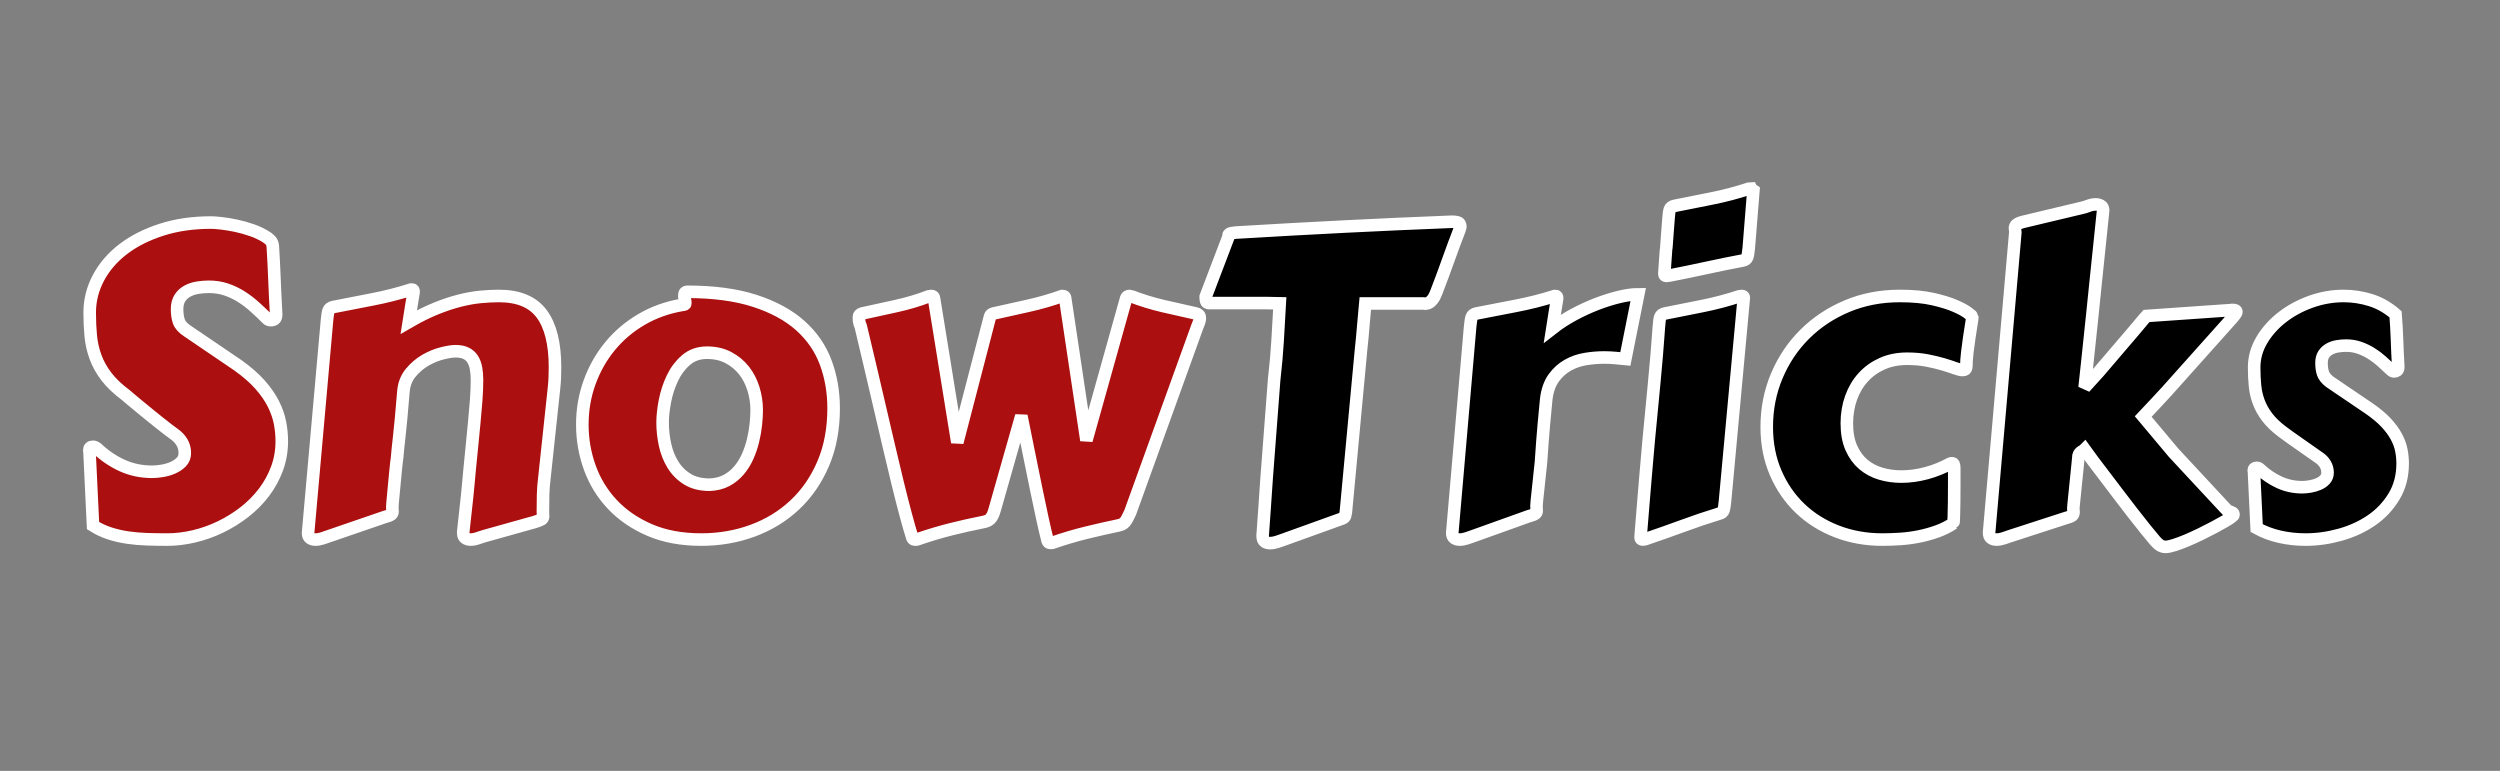 <?xml version="1.0" standalone="no"?><!-- Generator: Gravit.io --><svg xmlns="http://www.w3.org/2000/svg" xmlns:xlink="http://www.w3.org/1999/xlink" style="isolation:isolate" viewBox="0.5 -5.681 199 61.361" width="199" height="61.361"><rect x="0.5" y="-5.681" width="199" height="61.361" fill="#808080" stroke="none"/><path d=" M 7.905 36.156 L 7.623 30.229 L 7.623 30.229 Q 7.623 30.213 7.615 30.196 L 7.615 30.196 L 7.615 30.196 Q 7.606 30.18 7.606 30.163 L 7.606 30.163 L 7.606 30.163 Q 7.606 29.881 7.905 29.881 L 7.905 29.881 L 7.905 29.881 Q 8.055 29.881 8.237 30.03 L 8.237 30.03 L 8.237 30.03 Q 9.134 30.877 10.229 31.375 L 10.229 31.375 L 10.229 31.375 Q 11.325 31.873 12.62 31.873 L 12.62 31.873 L 12.62 31.873 Q 12.969 31.873 13.417 31.798 L 13.417 31.798 L 13.417 31.798 Q 13.865 31.724 14.264 31.549 L 14.264 31.549 L 14.264 31.549 Q 14.662 31.375 14.936 31.093 L 14.936 31.093 L 14.936 31.093 Q 15.21 30.811 15.21 30.379 L 15.21 30.379 L 15.21 30.379 Q 15.21 29.897 14.978 29.516 L 14.978 29.516 L 14.978 29.516 Q 14.745 29.134 14.363 28.868 L 14.363 28.868 L 14.363 28.868 Q 14.214 28.769 13.915 28.536 L 13.915 28.536 L 13.915 28.536 Q 13.616 28.304 13.234 28.005 L 13.234 28.005 L 13.234 28.005 Q 12.853 27.706 12.438 27.366 L 12.438 27.366 L 12.438 27.366 Q 12.022 27.025 11.649 26.718 L 11.649 26.718 L 11.649 26.718 Q 11.275 26.411 10.977 26.162 L 10.977 26.162 L 10.977 26.162 Q 10.678 25.913 10.528 25.78 L 10.528 25.78 L 10.528 25.78 Q 9.549 25.05 8.976 24.303 L 8.976 24.303 L 8.976 24.303 Q 8.403 23.556 8.104 22.742 L 8.104 22.742 L 8.104 22.742 Q 7.806 21.929 7.723 21.057 L 7.723 21.057 L 7.723 21.057 Q 7.64 20.186 7.64 19.206 L 7.64 19.206 L 7.64 19.206 Q 7.64 17.745 8.337 16.434 L 8.337 16.434 L 8.337 16.434 Q 9.034 15.122 10.304 14.151 L 10.304 14.151 L 10.304 14.151 Q 11.574 13.18 13.351 12.607 L 13.351 12.607 L 13.351 12.607 Q 15.127 12.034 17.302 12.034 L 17.302 12.034 L 17.302 12.034 Q 17.567 12.034 18.099 12.092 L 18.099 12.092 L 18.099 12.092 Q 18.63 12.15 19.269 12.283 L 19.269 12.283 L 19.269 12.283 Q 19.908 12.416 20.572 12.648 L 20.572 12.648 L 20.572 12.648 Q 21.236 12.881 21.784 13.246 L 21.784 13.246 L 21.784 13.246 Q 21.967 13.379 22.075 13.512 L 22.075 13.512 L 22.075 13.512 Q 22.183 13.645 22.216 13.927 L 22.216 13.927 L 22.216 13.927 Q 22.299 15.271 22.349 16.575 L 22.349 16.575 L 22.349 16.575 Q 22.398 17.878 22.481 19.339 L 22.481 19.339 L 22.481 19.339 Q 22.481 19.621 22.365 19.712 L 22.365 19.712 L 22.365 19.712 Q 22.249 19.804 22.066 19.804 L 22.066 19.804 L 22.066 19.804 Q 21.884 19.804 21.784 19.704 L 21.784 19.704 L 21.784 19.704 Q 21.303 19.223 20.788 18.758 L 20.788 18.758 L 20.788 18.758 Q 20.273 18.293 19.709 17.936 L 19.709 17.936 L 19.709 17.936 Q 19.145 17.579 18.505 17.363 L 18.505 17.363 L 18.505 17.363 Q 17.866 17.147 17.119 17.147 L 17.119 17.147 L 17.119 17.147 Q 16.671 17.147 16.223 17.222 L 16.223 17.222 L 16.223 17.222 Q 15.774 17.297 15.409 17.496 L 15.409 17.496 L 15.409 17.496 Q 15.044 17.695 14.82 18.044 L 14.82 18.044 L 14.82 18.044 Q 14.596 18.393 14.596 18.924 L 14.596 18.924 L 14.596 18.924 Q 14.596 19.488 14.737 19.903 L 14.737 19.903 L 14.737 19.903 Q 14.878 20.318 15.442 20.684 L 15.442 20.684 L 19.427 23.39 L 19.427 23.39 Q 20.522 24.17 21.203 24.942 L 21.203 24.942 L 21.203 24.942 Q 21.884 25.714 22.266 26.478 L 22.266 26.478 L 22.266 26.478 Q 22.647 27.241 22.789 27.98 L 22.789 27.98 L 22.789 27.98 Q 22.93 28.719 22.93 29.433 L 22.93 29.433 L 22.93 29.433 Q 22.93 30.595 22.548 31.624 L 22.548 31.624 L 22.548 31.624 Q 22.166 32.653 21.502 33.525 L 21.502 33.525 L 21.502 33.525 Q 20.838 34.396 19.95 35.085 L 19.95 35.085 L 19.95 35.085 Q 19.062 35.774 18.049 36.264 L 18.049 36.264 L 18.049 36.264 Q 17.036 36.754 15.949 37.011 L 15.949 37.011 L 15.949 37.011 Q 14.861 37.269 13.815 37.269 L 13.815 37.269 L 13.815 37.269 Q 13.002 37.269 12.213 37.244 L 12.213 37.244 L 12.213 37.244 Q 11.425 37.219 10.678 37.111 L 10.678 37.111 L 10.678 37.111 Q 9.931 37.003 9.233 36.779 L 9.233 36.779 L 9.233 36.779 Q 8.536 36.555 7.905 36.156 L 7.905 36.156 L 7.905 36.156 Z  M 43.051 35.874 L 39.017 37.003 L 39.017 37.003 Q 38.834 37.053 38.535 37.161 L 38.535 37.161 L 38.535 37.161 Q 38.236 37.269 37.954 37.269 L 37.954 37.269 L 37.954 37.269 Q 37.722 37.269 37.547 37.152 L 37.547 37.152 L 37.547 37.152 Q 37.373 37.036 37.373 36.754 L 37.373 36.754 L 37.373 36.654 L 37.373 36.654 Q 37.473 35.758 37.539 35.135 L 37.539 35.135 L 37.539 35.135 Q 37.605 34.513 37.664 34.006 L 37.664 34.006 L 37.664 34.006 Q 37.722 33.5 37.763 32.994 L 37.763 32.994 L 37.763 32.994 Q 37.805 32.487 37.871 31.815 L 37.871 31.815 L 37.871 31.815 Q 37.938 31.143 38.029 30.221 L 38.029 30.221 L 38.029 30.221 Q 38.12 29.3 38.253 27.922 L 38.253 27.922 L 38.253 27.922 Q 38.336 27.075 38.402 26.195 L 38.402 26.195 L 38.402 26.195 Q 38.469 25.315 38.469 24.568 L 38.469 24.568 L 38.469 24.568 Q 38.469 24.07 38.394 23.647 L 38.394 23.647 L 38.394 23.647 Q 38.319 23.224 38.128 22.917 L 38.128 22.917 L 38.128 22.917 Q 37.938 22.609 37.605 22.443 L 37.605 22.443 L 37.605 22.443 Q 37.273 22.277 36.759 22.277 L 36.759 22.277 L 36.759 22.277 Q 36.377 22.277 35.705 22.443 L 35.705 22.443 L 35.705 22.443 Q 35.032 22.609 34.368 22.991 L 34.368 22.991 L 34.368 22.991 Q 33.704 23.373 33.189 23.996 L 33.189 23.996 L 33.189 23.996 Q 32.675 24.618 32.608 25.531 L 32.608 25.531 L 32.608 25.531 Q 32.509 26.76 32.426 27.631 L 32.426 27.631 L 32.426 27.631 Q 32.343 28.503 32.276 29.109 L 32.276 29.109 L 32.276 29.109 Q 32.21 29.715 32.168 30.097 L 32.168 30.097 L 32.168 30.097 Q 32.127 30.479 32.11 30.744 L 32.11 30.744 L 32.11 30.744 Q 32.094 30.811 32.061 31.109 L 32.061 31.109 L 32.061 31.109 Q 32.027 31.408 31.986 31.823 L 31.986 31.823 L 31.986 31.823 Q 31.944 32.238 31.903 32.703 L 31.903 32.703 L 31.903 32.703 Q 31.861 33.168 31.82 33.583 L 31.82 33.583 L 31.82 33.583 Q 31.778 33.998 31.753 34.297 L 31.753 34.297 L 31.753 34.297 Q 31.729 34.596 31.729 34.662 L 31.729 34.662 L 31.729 34.662 Q 31.729 34.795 31.737 34.886 L 31.737 34.886 L 31.737 34.886 Q 31.745 34.978 31.745 35.061 L 31.745 35.061 L 31.745 35.061 Q 31.745 35.193 31.621 35.285 L 31.621 35.285 L 31.621 35.285 Q 31.496 35.376 31.064 35.492 L 31.064 35.492 L 26.665 37.003 L 26.665 37.003 Q 26.482 37.069 26.184 37.169 L 26.184 37.169 L 26.184 37.169 Q 25.885 37.269 25.603 37.269 L 25.603 37.269 L 25.603 37.269 Q 25.37 37.269 25.196 37.152 L 25.196 37.152 L 25.196 37.152 Q 25.021 37.036 25.021 36.754 L 25.021 36.754 L 26.532 19.787 L 26.532 19.787 Q 26.582 19.239 26.657 19.032 L 26.657 19.032 L 26.657 19.032 Q 26.731 18.824 27.03 18.758 L 27.03 18.758 L 27.03 18.758 Q 28.541 18.459 30.135 18.152 L 30.135 18.152 L 30.135 18.152 Q 31.729 17.845 33.239 17.363 L 33.239 17.363 L 33.239 17.363 Q 33.372 17.363 33.397 17.405 L 33.397 17.405 L 33.397 17.405 Q 33.422 17.446 33.422 17.529 L 33.422 17.529 L 33.422 17.529 Q 33.422 17.563 33.414 17.629 L 33.414 17.629 L 33.414 17.629 Q 33.405 17.695 33.364 17.928 L 33.364 17.928 L 33.364 17.928 Q 33.322 18.16 33.248 18.633 L 33.248 18.633 L 33.248 18.633 Q 33.173 19.106 33.04 19.953 L 33.04 19.953 L 33.04 19.953 Q 34.186 19.289 35.19 18.882 L 35.19 18.882 L 35.19 18.882 Q 36.194 18.476 37.083 18.251 L 37.083 18.251 L 37.083 18.251 Q 37.971 18.027 38.751 17.953 L 38.751 17.953 L 38.751 17.953 Q 39.531 17.878 40.212 17.878 L 40.212 17.878 L 40.212 17.878 Q 42.553 17.878 43.615 19.297 L 43.615 19.297 L 43.615 19.297 Q 44.678 20.717 44.678 23.556 L 44.678 23.556 L 44.678 23.556 Q 44.678 23.954 44.661 24.377 L 44.661 24.377 L 44.661 24.377 Q 44.645 24.801 44.595 25.249 L 44.595 25.249 L 43.831 32.388 L 43.831 32.388 Q 43.748 33.085 43.731 33.674 L 43.731 33.674 L 43.731 33.674 Q 43.715 34.264 43.715 35.044 L 43.715 35.044 L 43.715 35.044 Q 43.715 35.177 43.723 35.268 L 43.723 35.268 L 43.723 35.268 Q 43.731 35.359 43.731 35.426 L 43.731 35.426 L 43.731 35.426 Q 43.731 35.575 43.607 35.658 L 43.607 35.658 L 43.607 35.658 Q 43.482 35.741 43.051 35.874 L 43.051 35.874 L 43.051 35.874 Z  M 56.315 37.269 L 56.315 37.269 L 56.315 37.269 Q 53.975 37.269 52.207 36.505 L 52.207 36.505 L 52.207 36.505 Q 50.438 35.741 49.243 34.471 L 49.243 34.471 L 49.243 34.471 Q 48.048 33.201 47.45 31.549 L 47.45 31.549 L 47.45 31.549 Q 46.853 29.897 46.853 28.121 L 46.853 28.121 L 46.853 28.121 Q 46.853 26.345 47.434 24.743 L 47.434 24.743 L 47.434 24.743 Q 48.015 23.141 49.061 21.871 L 49.061 21.871 L 49.061 21.871 Q 50.106 20.601 51.567 19.746 L 51.567 19.746 L 51.567 19.746 Q 53.028 18.891 54.788 18.592 L 54.788 18.592 L 54.788 18.592 Q 55.054 18.575 55.054 18.476 L 55.054 18.476 L 55.054 18.476 Q 55.054 18.293 55.012 18.135 L 55.012 18.135 L 55.012 18.135 Q 54.971 17.978 54.971 17.861 L 54.971 17.861 L 54.971 17.861 Q 54.971 17.679 55.037 17.612 L 55.037 17.612 L 55.037 17.612 Q 55.104 17.546 55.187 17.546 L 55.187 17.546 L 55.187 17.546 Q 58.357 17.546 60.582 18.268 L 60.582 18.268 L 60.582 18.268 Q 62.807 18.99 64.201 20.235 L 64.201 20.235 L 64.201 20.235 Q 65.596 21.48 66.227 23.174 L 66.227 23.174 L 66.227 23.174 Q 66.857 24.867 66.857 26.81 L 66.857 26.81 L 66.857 26.81 Q 66.857 29.283 66.027 31.226 L 66.027 31.226 L 66.027 31.226 Q 65.197 33.168 63.761 34.513 L 63.761 34.513 L 63.761 34.513 Q 62.325 35.857 60.408 36.563 L 60.408 36.563 L 60.408 36.563 Q 58.49 37.269 56.315 37.269 Z  M 53.244 27.938 L 53.244 27.938 L 53.244 27.938 Q 53.244 28.835 53.435 29.715 L 53.435 29.715 L 53.435 29.715 Q 53.626 30.595 54.066 31.309 L 54.066 31.309 L 54.066 31.309 Q 54.506 32.022 55.22 32.462 L 55.22 32.462 L 55.22 32.462 Q 55.934 32.902 56.996 32.902 L 56.996 32.902 L 56.996 32.902 Q 57.76 32.869 58.333 32.562 L 58.333 32.562 L 58.333 32.562 Q 58.905 32.255 59.32 31.765 L 59.32 31.765 L 59.32 31.765 Q 59.735 31.275 60.009 30.661 L 60.009 30.661 L 60.009 30.661 Q 60.283 30.047 60.441 29.391 L 60.441 29.391 L 60.441 29.391 Q 60.599 28.735 60.665 28.104 L 60.665 28.104 L 60.665 28.104 Q 60.731 27.474 60.731 26.959 L 60.731 26.959 L 60.731 26.959 Q 60.731 26.096 60.474 25.266 L 60.474 25.266 L 60.474 25.266 Q 60.217 24.436 59.719 23.805 L 59.719 23.805 L 59.719 23.805 Q 59.221 23.174 58.482 22.784 L 58.482 22.784 L 58.482 22.784 Q 57.743 22.394 56.78 22.394 L 56.78 22.394 L 56.78 22.394 Q 55.784 22.394 55.104 22.983 L 55.104 22.983 L 55.104 22.983 Q 54.423 23.572 54.016 24.436 L 54.016 24.436 L 54.016 24.436 Q 53.609 25.299 53.427 26.253 L 53.427 26.253 L 53.427 26.253 Q 53.244 27.208 53.244 27.938 Z  M 76.702 29.532 L 79.309 19.505 L 79.309 19.505 Q 79.358 19.322 79.591 19.272 L 79.591 19.272 L 79.591 19.272 Q 80.936 18.974 82.347 18.658 L 82.347 18.658 L 82.347 18.658 Q 83.758 18.343 85.053 17.878 L 85.053 17.878 L 85.053 17.878 Q 85.285 17.878 85.285 18.044 L 85.285 18.044 L 86.979 29.366 L 90.149 18.044 L 90.149 18.044 Q 90.216 17.878 90.398 17.878 L 90.398 17.878 L 90.398 17.878 Q 90.448 17.878 90.465 17.886 L 90.465 17.886 L 90.465 17.886 Q 90.481 17.895 90.531 17.895 L 90.531 17.895 L 90.531 17.895 Q 91.776 18.376 93.088 18.683 L 93.088 18.683 L 93.088 18.683 Q 94.399 18.99 95.694 19.272 L 95.694 19.272 L 95.694 19.272 Q 96.01 19.339 96.01 19.638 L 96.01 19.638 L 96.01 19.638 Q 96.01 19.854 95.811 20.302 L 95.811 20.302 L 90.465 35.11 L 90.465 35.11 Q 90.332 35.393 90.232 35.583 L 90.232 35.583 L 90.232 35.583 Q 90.133 35.774 90.033 35.882 L 90.033 35.882 L 90.033 35.882 Q 89.934 35.99 89.817 36.048 L 89.817 36.048 L 89.817 36.048 Q 89.701 36.106 89.535 36.14 L 89.535 36.14 L 89.535 36.14 Q 88.273 36.405 86.979 36.721 L 86.979 36.721 L 86.979 36.721 Q 85.684 37.036 84.289 37.518 L 84.289 37.518 L 84.289 37.518 Q 84.256 37.518 84.239 37.526 L 84.239 37.526 L 84.239 37.526 Q 84.223 37.534 84.206 37.534 L 84.206 37.534 L 84.09 37.534 L 84.09 37.534 Q 84.007 37.534 83.957 37.476 L 83.957 37.476 L 83.957 37.476 Q 83.907 37.418 83.891 37.368 L 83.891 37.368 L 83.891 37.368 Q 83.708 36.654 83.476 35.592 L 83.476 35.592 L 83.476 35.592 Q 83.243 34.529 82.978 33.234 L 82.978 33.234 L 82.978 33.234 Q 82.712 31.939 82.413 30.462 L 82.413 30.462 L 82.413 30.462 Q 82.114 28.984 81.799 27.424 L 81.799 27.424 L 79.69 34.845 L 79.69 34.845 Q 79.607 35.144 79.516 35.334 L 79.516 35.334 L 79.516 35.334 Q 79.425 35.525 79.309 35.633 L 79.309 35.633 L 79.309 35.633 Q 79.192 35.741 79.06 35.791 L 79.06 35.791 L 79.06 35.791 Q 78.927 35.841 78.761 35.874 L 78.761 35.874 L 78.761 35.874 Q 77.499 36.123 76.204 36.447 L 76.204 36.447 L 76.204 36.447 Q 74.909 36.771 73.515 37.252 L 73.515 37.252 L 73.515 37.252 Q 73.481 37.252 73.465 37.26 L 73.465 37.26 L 73.465 37.26 Q 73.448 37.269 73.432 37.269 L 73.432 37.269 L 73.315 37.269 L 73.315 37.269 Q 73.232 37.269 73.174 37.21 L 73.174 37.21 L 73.174 37.21 Q 73.116 37.152 73.116 37.103 L 73.116 37.103 L 73.116 37.103 Q 72.884 36.372 72.585 35.251 L 72.585 35.251 L 72.585 35.251 Q 72.286 34.131 71.946 32.745 L 71.946 32.745 L 71.946 32.745 Q 71.605 31.358 71.24 29.781 L 71.24 29.781 L 71.24 29.781 Q 70.875 28.204 70.493 26.577 L 70.493 26.577 L 70.493 26.577 Q 70.111 24.95 69.738 23.348 L 69.738 23.348 L 69.738 23.348 Q 69.364 21.746 69.016 20.302 L 69.016 20.302 L 69.016 20.302 Q 68.899 20.036 68.883 19.862 L 68.883 19.862 L 68.883 19.862 Q 68.866 19.688 68.866 19.571 L 68.866 19.571 L 68.866 19.571 Q 68.866 19.339 69.132 19.272 L 69.132 19.272 L 69.132 19.272 Q 70.427 18.99 71.821 18.683 L 71.821 18.683 L 71.821 18.683 Q 73.216 18.376 74.461 17.895 L 74.461 17.895 L 74.461 17.895 Q 74.511 17.878 74.61 17.878 L 74.61 17.878 L 74.61 17.878 Q 74.826 17.878 74.843 18.044 L 74.843 18.044 L 76.702 29.532 L 76.702 29.532 Z " fill-rule="evenodd" fill="rgb(172,15,15)" vector-effect="non-scaling-stroke" stroke-width="1" stroke="rgb(255,255,255)" stroke-linejoin="miter" stroke-linecap="square" stroke-miterlimit="3"/><path d=" M 101.007 37.003 L 101.007 36.937 L 101.007 36.937 Q 101.09 35.725 101.173 34.596 L 101.173 34.596 L 101.173 34.596 Q 101.256 33.467 101.322 32.404 L 101.322 32.404 L 101.92 24.568 L 101.92 24.568 Q 102.02 23.672 102.086 22.933 L 102.086 22.933 L 102.086 22.933 Q 102.152 22.194 102.194 21.489 L 102.194 21.489 L 102.194 21.489 Q 102.235 20.783 102.277 20.061 L 102.277 20.061 L 102.277 20.061 Q 102.318 19.339 102.368 18.459 L 102.368 18.459 L 102.368 18.459 Q 101.82 18.442 101.214 18.442 L 101.214 18.442 L 101.214 18.442 Q 100.608 18.442 99.944 18.442 L 99.944 18.442 L 96.74 18.442 L 96.74 18.442 Q 96.558 18.442 96.516 18.301 L 96.516 18.301 L 96.516 18.301 Q 96.475 18.16 96.475 18.044 L 96.475 18.044 L 96.475 17.928 L 98.301 13.13 L 98.284 13.063 L 98.284 13.063 Q 98.284 12.98 98.392 12.922 L 98.392 12.922 L 98.392 12.922 Q 98.5 12.864 98.882 12.831 L 98.882 12.831 L 98.882 12.831 Q 101.173 12.698 103.323 12.574 L 103.323 12.574 L 103.323 12.574 Q 105.473 12.449 107.573 12.35 L 107.573 12.35 L 107.573 12.35 Q 109.673 12.25 111.773 12.15 L 111.773 12.15 L 111.773 12.15 Q 113.873 12.051 116.098 11.968 L 116.098 11.968 L 116.098 11.968 Q 116.297 11.968 116.521 12.018 L 116.521 12.018 L 116.521 12.018 Q 116.745 12.067 116.745 12.383 L 116.745 12.383 L 116.745 12.383 Q 116.745 12.416 116.729 12.449 L 116.729 12.449 L 116.729 12.449 Q 116.712 12.482 116.712 12.516 L 116.712 12.516 L 116.712 12.516 Q 116.446 13.196 116.222 13.811 L 116.222 13.811 L 116.222 13.811 Q 115.998 14.425 115.782 15.022 L 115.782 15.022 L 115.782 15.022 Q 115.566 15.62 115.342 16.234 L 115.342 16.234 L 115.342 16.234 Q 115.118 16.849 114.853 17.529 L 114.853 17.529 L 114.853 17.529 Q 114.836 17.546 114.786 17.687 L 114.786 17.687 L 114.786 17.687 Q 114.736 17.828 114.637 18.002 L 114.637 18.002 L 114.637 18.002 Q 114.537 18.177 114.371 18.326 L 114.371 18.326 L 114.371 18.326 Q 114.205 18.476 113.956 18.492 L 113.956 18.492 L 113.956 18.492 Q 113.873 18.476 113.79 18.476 L 113.79 18.476 L 113.79 18.476 Q 113.707 18.476 113.607 18.476 L 113.607 18.476 L 109.175 18.476 L 109.175 18.476 Q 109.092 19.322 109.017 20.269 L 109.017 20.269 L 109.017 20.269 Q 108.942 21.215 108.843 22.111 L 108.843 22.111 L 107.631 35.077 L 107.631 35.077 Q 107.614 35.227 107.573 35.376 L 107.573 35.376 L 107.573 35.376 Q 107.531 35.525 107.349 35.592 L 107.349 35.592 L 102.65 37.285 L 102.65 37.285 Q 102.468 37.352 102.169 37.451 L 102.169 37.451 L 102.169 37.451 Q 101.87 37.551 101.588 37.551 L 101.588 37.551 L 101.588 37.551 Q 101.355 37.551 101.181 37.435 L 101.181 37.435 L 101.181 37.435 Q 101.007 37.318 101.007 37.003 L 101.007 37.003 L 101.007 37.003 Z  M 130.906 17.745 L 129.877 22.892 L 129.877 22.892 Q 129.528 22.858 129.097 22.817 L 129.097 22.817 L 129.097 22.817 Q 128.665 22.775 128.184 22.775 L 128.184 22.775 L 128.184 22.775 Q 127.453 22.775 126.698 22.9 L 126.698 22.9 L 126.698 22.9 Q 125.942 23.024 125.295 23.39 L 125.295 23.39 L 125.295 23.39 Q 124.647 23.755 124.183 24.394 L 124.183 24.394 L 124.183 24.394 Q 123.718 25.033 123.585 26.046 L 123.585 26.046 L 123.585 26.046 Q 123.469 27.274 123.394 28.063 L 123.394 28.063 L 123.394 28.063 Q 123.319 28.852 123.286 29.358 L 123.286 29.358 L 123.286 29.358 Q 123.253 29.864 123.228 30.171 L 123.228 30.171 L 123.228 30.171 Q 123.203 30.479 123.187 30.744 L 123.187 30.744 L 123.187 30.744 Q 123.187 30.811 123.162 31.109 L 123.162 31.109 L 123.162 31.109 Q 123.137 31.408 123.087 31.807 L 123.087 31.807 L 123.087 31.807 Q 123.037 32.205 122.996 32.67 L 122.996 32.67 L 122.996 32.67 Q 122.954 33.135 122.904 33.533 L 122.904 33.533 L 122.904 33.533 Q 122.854 33.932 122.83 34.23 L 122.83 34.23 L 122.83 34.23 Q 122.805 34.529 122.805 34.596 L 122.805 34.596 L 122.805 34.596 Q 122.805 34.729 122.813 34.82 L 122.813 34.82 L 122.813 34.82 Q 122.821 34.911 122.821 34.994 L 122.821 34.994 L 122.821 34.994 Q 122.821 35.127 122.697 35.218 L 122.697 35.218 L 122.697 35.218 Q 122.572 35.31 122.141 35.426 L 122.141 35.426 L 117.741 37.003 L 117.741 37.003 Q 117.559 37.069 117.26 37.169 L 117.26 37.169 L 117.26 37.169 Q 116.961 37.269 116.679 37.269 L 116.679 37.269 L 116.679 37.269 Q 116.446 37.269 116.272 37.152 L 116.272 37.152 L 116.272 37.152 Q 116.098 37.036 116.098 36.754 L 116.098 36.754 L 117.525 20.302 L 117.525 20.302 Q 117.575 19.754 117.65 19.546 L 117.65 19.546 L 117.65 19.546 Q 117.725 19.339 118.023 19.272 L 118.023 19.272 L 118.023 19.272 Q 119.534 18.974 121.145 18.667 L 121.145 18.667 L 121.145 18.667 Q 122.755 18.359 124.266 17.878 L 124.266 17.878 L 124.266 17.878 Q 124.398 17.878 124.423 17.919 L 124.423 17.919 L 124.423 17.919 Q 124.448 17.961 124.448 18.044 L 124.448 18.044 L 124.448 18.044 Q 124.448 18.077 124.44 18.144 L 124.44 18.144 L 124.44 18.144 Q 124.432 18.21 124.39 18.442 L 124.39 18.442 L 124.39 18.442 Q 124.349 18.675 124.274 19.148 L 124.274 19.148 L 124.274 19.148 Q 124.199 19.621 124.066 20.468 L 124.066 20.468 L 124.066 20.468 Q 124.83 19.87 125.751 19.372 L 125.751 19.372 L 125.751 19.372 Q 126.673 18.874 127.603 18.517 L 127.603 18.517 L 127.603 18.517 Q 128.532 18.16 129.396 17.953 L 129.396 17.953 L 129.396 17.953 Q 130.259 17.745 130.906 17.745 L 130.906 17.745 L 130.906 17.745 Z  M 131.736 29.366 L 131.736 29.366 L 131.736 29.366 Q 131.952 27.092 132.168 24.867 L 132.168 24.867 L 132.168 24.867 Q 132.384 22.643 132.55 20.302 L 132.55 20.302 L 132.55 20.302 Q 132.583 19.754 132.658 19.546 L 132.658 19.546 L 132.658 19.546 Q 132.732 19.339 133.031 19.272 L 133.031 19.272 L 133.031 19.272 Q 134.442 18.99 135.986 18.683 L 135.986 18.683 L 135.986 18.683 Q 137.53 18.376 138.975 17.895 L 138.975 17.895 L 138.975 17.895 Q 139.024 17.878 139.124 17.878 L 139.124 17.878 L 139.124 17.878 Q 139.307 17.878 139.307 18.011 L 139.307 18.011 L 137.813 34.181 L 137.813 34.181 Q 137.763 34.729 137.696 34.936 L 137.696 34.936 L 137.696 34.936 Q 137.63 35.144 137.331 35.21 L 137.331 35.21 L 137.331 35.21 Q 135.92 35.642 134.476 36.173 L 134.476 36.173 L 134.476 36.173 Q 133.031 36.704 131.421 37.252 L 131.421 37.252 L 131.421 37.252 Q 131.371 37.269 131.271 37.269 L 131.271 37.269 L 131.271 37.269 Q 131.089 37.269 131.089 37.103 L 131.089 37.103 L 131.089 37.103 Q 131.089 37.086 131.122 36.654 L 131.122 36.654 L 131.122 36.654 Q 131.155 36.223 131.213 35.542 L 131.213 35.542 L 131.213 35.542 Q 131.271 34.861 131.338 34.015 L 131.338 34.015 L 131.338 34.015 Q 131.404 33.168 131.479 32.321 L 131.479 32.321 L 131.479 32.321 Q 131.554 31.475 131.62 30.694 L 131.62 30.694 L 131.62 30.694 Q 131.687 29.914 131.736 29.366 Z  M 132.981 16.118 L 132.981 16.118 L 132.981 16.118 Q 133.031 15.404 133.056 15.022 L 133.056 15.022 L 133.056 15.022 Q 133.081 14.641 133.098 14.45 L 133.098 14.45 L 133.098 14.45 Q 133.114 14.259 133.114 14.209 L 133.114 14.209 L 133.114 14.209 Q 133.114 14.159 133.123 14.134 L 133.123 14.134 L 133.123 14.134 Q 133.131 14.109 133.139 14.035 L 133.139 14.035 L 133.139 14.035 Q 133.147 13.96 133.164 13.719 L 133.164 13.719 L 133.164 13.719 Q 133.181 13.479 133.214 13.014 L 133.214 13.014 L 133.214 13.014 Q 133.247 12.549 133.313 11.735 L 133.313 11.735 L 133.313 11.735 Q 133.347 11.188 133.421 10.98 L 133.421 10.98 L 133.421 10.98 Q 133.496 10.772 133.795 10.706 L 133.795 10.706 L 133.795 10.706 Q 135.206 10.424 136.75 10.117 L 136.75 10.117 L 136.75 10.117 Q 138.294 9.81 139.738 9.328 L 139.738 9.328 L 139.738 9.328 Q 139.788 9.312 139.888 9.312 L 139.888 9.312 L 139.888 9.312 Q 139.938 9.411 140.021 9.444 L 140.021 9.444 L 140.07 9.478 L 139.705 14.026 L 139.705 14.026 Q 139.655 14.574 139.581 14.79 L 139.581 14.79 L 139.581 14.79 Q 139.506 15.006 139.224 15.056 L 139.224 15.056 L 139.224 15.056 Q 137.813 15.321 136.368 15.637 L 136.368 15.637 L 136.368 15.637 Q 134.924 15.952 133.313 16.268 L 133.313 16.268 L 133.313 16.268 Q 133.264 16.284 133.164 16.284 L 133.164 16.284 L 133.164 16.284 Q 132.981 16.284 132.981 16.118 Z  M 141.133 28.304 L 141.133 28.304 L 141.133 28.304 Q 141.133 26.129 141.938 24.228 L 141.938 24.228 L 141.938 24.228 Q 142.743 22.327 144.163 20.916 L 144.163 20.916 L 144.163 20.916 Q 145.582 19.505 147.516 18.691 L 147.516 18.691 L 147.516 18.691 Q 149.45 17.878 151.725 17.878 L 151.725 17.878 L 151.725 17.878 Q 153.269 17.878 154.364 18.127 L 154.364 18.127 L 154.364 18.127 Q 155.46 18.376 156.157 18.683 L 156.157 18.683 L 156.157 18.683 Q 156.854 18.99 157.178 19.248 L 157.178 19.248 L 157.178 19.248 Q 157.502 19.505 157.502 19.521 L 157.502 19.521 L 157.502 19.521 Q 157.502 19.621 157.427 20.078 L 157.427 20.078 L 157.427 20.078 Q 157.353 20.534 157.261 21.14 L 157.261 21.14 L 157.261 21.14 Q 157.17 21.746 157.095 22.385 L 157.095 22.385 L 157.095 22.385 Q 157.021 23.024 157.021 23.489 L 157.021 23.489 L 157.021 23.489 Q 157.021 23.572 156.971 23.672 L 156.971 23.672 L 156.971 23.672 Q 156.921 23.771 156.705 23.771 L 156.705 23.771 L 156.705 23.771 Q 156.506 23.771 156.124 23.63 L 156.124 23.63 L 156.124 23.63 Q 155.742 23.489 155.186 23.323 L 155.186 23.323 L 155.186 23.323 Q 154.63 23.157 153.908 23.016 L 153.908 23.016 L 153.908 23.016 Q 153.186 22.875 152.306 22.875 L 152.306 22.875 L 152.306 22.875 Q 151.21 22.875 150.33 23.265 L 150.33 23.265 L 150.33 23.265 Q 149.45 23.655 148.819 24.344 L 148.819 24.344 L 148.819 24.344 Q 148.188 25.033 147.848 25.979 L 147.848 25.979 L 147.848 25.979 Q 147.508 26.926 147.508 28.021 L 147.508 28.021 L 147.508 28.021 Q 147.508 29.167 147.865 29.972 L 147.865 29.972 L 147.865 29.972 Q 148.222 30.777 148.819 31.284 L 148.819 31.284 L 148.819 31.284 Q 149.417 31.79 150.197 32.022 L 150.197 32.022 L 150.197 32.022 Q 150.978 32.255 151.841 32.255 L 151.841 32.255 L 151.841 32.255 Q 152.837 32.255 153.85 31.981 L 153.85 31.981 L 153.85 31.981 Q 154.862 31.707 155.759 31.209 L 155.759 31.209 L 155.759 31.209 Q 155.792 31.192 155.892 31.192 L 155.892 31.192 L 155.892 31.192 Q 155.975 31.192 156.016 31.275 L 156.016 31.275 L 156.016 31.275 Q 156.058 31.358 156.058 31.591 L 156.058 31.591 L 156.058 31.591 Q 156.058 32.122 156.058 32.877 L 156.058 32.877 L 156.058 32.877 Q 156.058 33.633 156.049 34.322 L 156.049 34.322 L 156.049 34.322 Q 156.041 35.011 156.024 35.492 L 156.024 35.492 L 156.024 35.492 Q 156.008 35.974 155.991 35.974 L 155.991 35.974 L 155.991 35.974 Q 155.394 36.372 154.696 36.621 L 154.696 36.621 L 154.696 36.621 Q 153.999 36.87 153.26 37.02 L 153.26 37.02 L 153.26 37.02 Q 152.521 37.169 151.774 37.219 L 151.774 37.219 L 151.774 37.219 Q 151.027 37.269 150.33 37.269 L 150.33 37.269 L 150.33 37.269 Q 148.388 37.269 146.711 36.621 L 146.711 36.621 L 146.711 36.621 Q 145.034 35.974 143.797 34.795 L 143.797 34.795 L 143.797 34.795 Q 142.561 33.616 141.847 31.964 L 141.847 31.964 L 141.847 31.964 Q 141.133 30.313 141.133 28.304 Z  M 167.895 11.204 L 167.895 11.204 L 167.297 16.965 L 167.297 16.965 Q 167.181 18.127 167.056 19.322 L 167.056 19.322 L 167.056 19.322 Q 166.932 20.518 166.815 21.613 L 166.815 21.613 L 166.815 21.613 Q 166.699 22.709 166.6 23.639 L 166.6 23.639 L 166.6 23.639 Q 166.5 24.568 166.434 25.166 L 166.434 25.166 L 167.579 23.904 L 169.438 21.729 L 169.438 21.729 Q 169.787 21.331 170.119 20.933 L 170.119 20.933 L 170.119 20.933 Q 170.451 20.534 170.717 20.227 L 170.717 20.227 L 170.717 20.227 Q 170.982 19.92 171.148 19.712 L 171.148 19.712 L 171.148 19.712 Q 171.314 19.505 171.348 19.472 L 171.348 19.472 L 178.021 19.007 L 178.021 19.007 Q 178.071 18.99 178.129 18.99 L 178.129 18.99 L 178.129 18.99 Q 178.188 18.99 178.237 18.99 L 178.237 18.99 L 178.237 18.99 Q 178.52 18.99 178.52 19.14 L 178.52 19.14 L 178.52 19.14 Q 178.52 19.256 178.171 19.654 L 178.171 19.654 L 172.975 25.465 L 172.975 25.465 Q 172.626 25.847 172.153 26.353 L 172.153 26.353 L 172.153 26.353 Q 171.68 26.859 171.099 27.474 L 171.099 27.474 L 173.522 30.362 L 177.706 34.861 L 177.706 34.861 Q 177.756 34.944 177.855 34.986 L 177.855 34.986 L 177.855 34.986 Q 177.955 35.027 178.046 35.061 L 178.046 35.061 L 178.046 35.061 Q 178.138 35.094 178.212 35.135 L 178.212 35.135 L 178.212 35.135 Q 178.287 35.177 178.287 35.26 L 178.287 35.26 L 178.287 35.26 Q 178.287 35.326 178.262 35.359 L 178.262 35.359 L 178.262 35.359 Q 178.237 35.393 178.104 35.492 L 178.104 35.492 L 178.104 35.492 Q 177.955 35.608 177.582 35.824 L 177.582 35.824 L 177.582 35.824 Q 177.208 36.04 176.71 36.306 L 176.71 36.306 L 176.71 36.306 Q 176.212 36.571 175.647 36.845 L 175.647 36.845 L 175.647 36.845 Q 175.083 37.119 174.552 37.343 L 174.552 37.343 L 174.552 37.343 Q 174.021 37.567 173.572 37.708 L 173.572 37.708 L 173.572 37.708 Q 173.124 37.85 172.875 37.85 L 172.875 37.85 L 172.875 37.85 Q 172.676 37.85 172.485 37.75 L 172.485 37.75 L 172.485 37.75 Q 172.294 37.65 172.062 37.385 L 172.062 37.385 L 172.062 37.385 Q 171.746 37.02 171.273 36.43 L 171.273 36.43 L 171.273 36.43 Q 170.8 35.841 170.252 35.135 L 170.252 35.135 L 170.252 35.135 Q 169.704 34.43 169.131 33.674 L 169.131 33.674 L 169.131 33.674 Q 168.559 32.919 168.036 32.23 L 168.036 32.23 L 168.036 32.23 Q 167.513 31.541 167.089 30.985 L 167.089 30.985 L 167.089 30.985 Q 166.666 30.429 166.434 30.097 L 166.434 30.097 L 166.434 30.097 Q 166.351 30.18 166.268 30.221 L 166.268 30.221 L 166.268 30.221 Q 166.185 30.263 166.11 30.329 L 166.11 30.329 L 166.11 30.329 Q 166.035 30.396 165.985 30.487 L 165.985 30.487 L 165.985 30.487 Q 165.936 30.578 165.936 30.744 L 165.936 30.744 L 165.936 30.744 Q 165.936 30.811 165.902 31.118 L 165.902 31.118 L 165.902 31.118 Q 165.869 31.425 165.828 31.848 L 165.828 31.848 L 165.828 31.848 Q 165.786 32.271 165.736 32.753 L 165.736 32.753 L 165.736 32.753 Q 165.687 33.234 165.645 33.658 L 165.645 33.658 L 165.645 33.658 Q 165.604 34.081 165.57 34.388 L 165.57 34.388 L 165.57 34.388 Q 165.537 34.695 165.537 34.762 L 165.537 34.762 L 165.537 34.762 Q 165.537 34.878 165.545 34.953 L 165.545 34.953 L 165.545 34.953 Q 165.554 35.027 165.554 35.094 L 165.554 35.094 L 165.554 35.094 Q 165.554 35.276 165.429 35.368 L 165.429 35.368 L 165.429 35.368 Q 165.305 35.459 164.823 35.592 L 164.823 35.592 L 160.474 37.003 L 160.474 37.003 Q 160.291 37.069 159.992 37.169 L 159.992 37.169 L 159.992 37.169 Q 159.693 37.269 159.411 37.269 L 159.411 37.269 L 159.411 37.269 Q 159.179 37.269 159.004 37.152 L 159.004 37.152 L 159.004 37.152 Q 158.83 37.036 158.83 36.721 L 158.83 36.721 L 160.922 12.798 L 160.922 12.798 Q 160.922 12.715 160.905 12.64 L 160.905 12.64 L 160.905 12.64 Q 160.889 12.565 160.889 12.482 L 160.889 12.482 L 160.889 12.482 Q 160.889 12.333 161.013 12.208 L 161.013 12.208 L 161.013 12.208 Q 161.138 12.084 161.586 11.968 L 161.586 11.968 L 166.251 10.855 L 166.251 10.855 Q 166.434 10.822 166.732 10.706 L 166.732 10.706 L 166.732 10.706 Q 167.031 10.59 167.313 10.59 L 167.313 10.59 L 167.313 10.59 Q 167.529 10.59 167.72 10.689 L 167.72 10.689 L 167.72 10.689 Q 167.911 10.789 167.911 11.071 L 167.911 11.071 L 167.911 11.071 Q 167.911 11.104 167.903 11.138 L 167.903 11.138 L 167.903 11.138 Q 167.895 11.171 167.895 11.204 Z  M 180.13 36.355 L 179.914 31.823 L 179.914 31.823 Q 179.914 31.807 179.906 31.798 L 179.906 31.798 L 179.906 31.798 Q 179.897 31.79 179.897 31.773 L 179.897 31.773 L 179.897 31.773 Q 179.897 31.558 180.13 31.558 L 180.13 31.558 L 180.13 31.558 Q 180.279 31.558 180.396 31.674 L 180.396 31.674 L 180.396 31.674 Q 181.06 32.305 181.915 32.703 L 181.915 32.703 L 181.915 32.703 Q 182.77 33.102 183.766 33.102 L 183.766 33.102 L 183.766 33.102 Q 184.031 33.102 184.38 33.043 L 184.38 33.043 L 184.38 33.043 Q 184.729 32.985 185.044 32.853 L 185.044 32.853 L 185.044 32.853 Q 185.359 32.72 185.567 32.496 L 185.567 32.496 L 185.567 32.496 Q 185.774 32.271 185.774 31.939 L 185.774 31.939 L 185.774 31.939 Q 185.774 31.574 185.592 31.267 L 185.592 31.267 L 185.592 31.267 Q 185.409 30.96 185.11 30.761 L 185.11 30.761 L 185.11 30.761 Q 184.944 30.645 184.529 30.354 L 184.529 30.354 L 184.529 30.354 Q 184.114 30.063 183.641 29.731 L 183.641 29.731 L 183.641 29.731 Q 183.168 29.399 182.745 29.101 L 182.745 29.101 L 182.745 29.101 Q 182.321 28.802 182.155 28.669 L 182.155 28.669 L 182.155 28.669 Q 181.408 28.104 180.968 27.523 L 180.968 27.523 L 180.968 27.523 Q 180.528 26.942 180.296 26.32 L 180.296 26.32 L 180.296 26.32 Q 180.063 25.697 179.997 25.017 L 179.997 25.017 L 179.997 25.017 Q 179.931 24.336 179.931 23.572 L 179.931 23.572 L 179.931 23.572 Q 179.931 22.41 180.545 21.381 L 180.545 21.381 L 180.545 21.381 Q 181.159 20.352 182.164 19.571 L 182.164 19.571 L 182.164 19.571 Q 183.168 18.791 184.446 18.334 L 184.446 18.334 L 184.446 18.334 Q 185.725 17.878 187.053 17.878 L 187.053 17.878 L 187.053 17.878 Q 188.148 17.878 189.211 18.21 L 189.211 18.21 L 189.211 18.21 Q 190.273 18.542 191.187 19.339 L 191.187 19.339 L 191.187 19.339 Q 191.27 20.385 191.303 21.397 L 191.303 21.397 L 191.303 21.397 Q 191.336 22.41 191.402 23.522 L 191.402 23.522 L 191.402 23.522 Q 191.402 23.738 191.303 23.813 L 191.303 23.813 L 191.303 23.813 Q 191.203 23.888 191.07 23.888 L 191.07 23.888 L 191.07 23.888 Q 190.954 23.888 190.871 23.805 L 190.871 23.805 L 190.871 23.805 Q 190.489 23.439 190.091 23.083 L 190.091 23.083 L 190.091 23.083 Q 189.692 22.726 189.252 22.452 L 189.252 22.452 L 189.252 22.452 Q 188.813 22.178 188.314 22.003 L 188.314 22.003 L 188.314 22.003 Q 187.816 21.829 187.252 21.829 L 187.252 21.829 L 187.252 21.829 Q 186.903 21.829 186.555 21.887 L 186.555 21.887 L 186.555 21.887 Q 186.206 21.945 185.924 22.103 L 185.924 22.103 L 185.924 22.103 Q 185.642 22.261 185.467 22.526 L 185.467 22.526 L 185.467 22.526 Q 185.293 22.792 185.293 23.207 L 185.293 23.207 L 185.293 23.207 Q 185.293 23.688 185.409 24.037 L 185.409 24.037 L 185.409 24.037 Q 185.525 24.386 185.957 24.718 L 185.957 24.718 L 189.045 26.81 L 189.045 26.81 Q 189.892 27.391 190.415 27.947 L 190.415 27.947 L 190.415 27.947 Q 190.938 28.503 191.236 29.051 L 191.236 29.051 L 191.236 29.051 Q 191.535 29.599 191.643 30.138 L 191.643 30.138 L 191.643 30.138 Q 191.751 30.678 191.751 31.209 L 191.751 31.209 L 191.751 31.209 Q 191.751 32.703 191.062 33.84 L 191.062 33.84 L 191.062 33.84 Q 190.373 34.978 189.277 35.733 L 189.277 35.733 L 189.277 35.733 Q 188.182 36.488 186.795 36.878 L 186.795 36.878 L 186.795 36.878 Q 185.409 37.269 184.015 37.269 L 184.015 37.269 L 184.015 37.269 Q 182.952 37.269 181.964 37.044 L 181.964 37.044 L 181.964 37.044 Q 180.977 36.82 180.13 36.355 L 180.13 36.355 L 180.13 36.355 Z " fill-rule="evenodd" fill="rgb(0,0,0)" vector-effect="non-scaling-stroke" stroke-width="1" stroke="rgb(255,255,255)" stroke-linejoin="miter" stroke-linecap="square" stroke-miterlimit="3"/></svg>